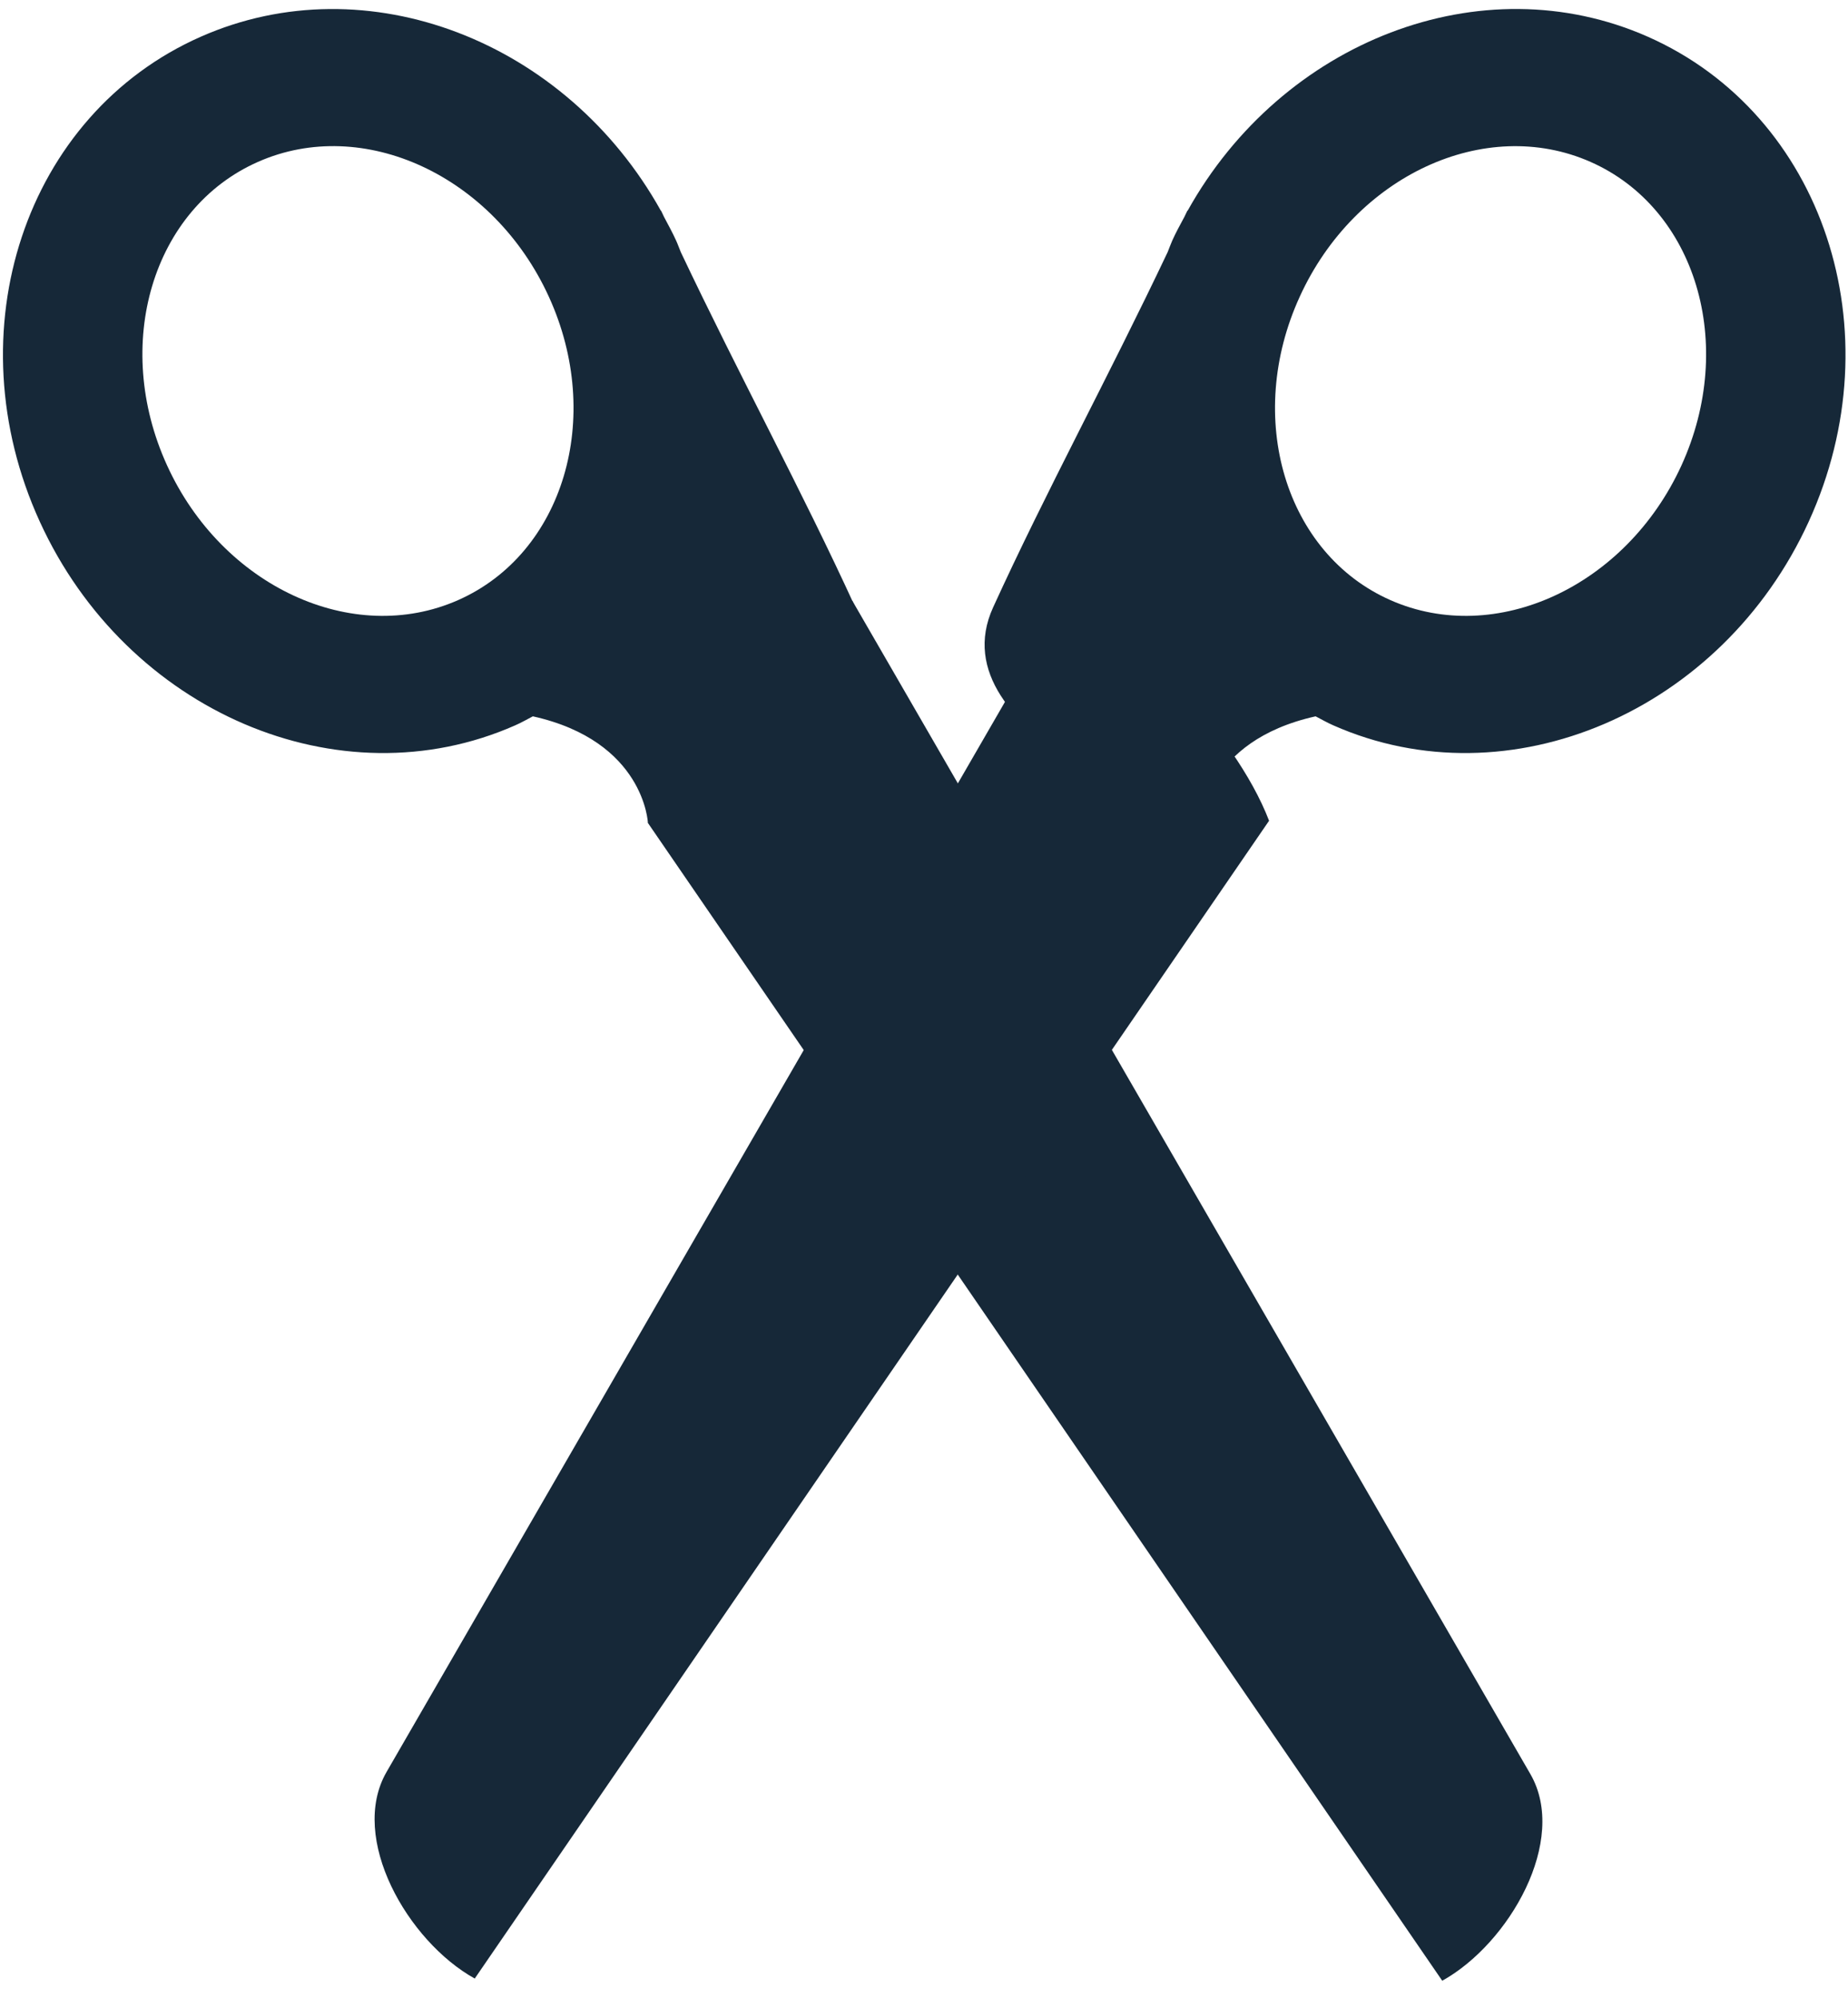<svg width="74" height="80" viewBox="0 0 74 80" fill="none" xmlns="http://www.w3.org/2000/svg">
<path d="M34.252 24.325C32.126 19.672 29.624 15.082 27.261 10.095C27.196 9.941 27.143 9.782 27.071 9.627C26.924 9.304 26.755 8.997 26.591 8.688L26.471 8.436L26.466 8.443C22.682 1.646 14.7 -1.473 8.039 1.471C1.002 4.578 -1.886 13.273 1.593 20.888C5.07 28.505 13.593 32.156 20.63 29.046C20.875 28.939 21.104 28.807 21.337 28.685C25.808 29.68 25.944 32.951 25.944 32.951C25.944 32.951 36.613 29.494 34.252 24.325ZM6.69 18.637C4.477 13.789 6.108 8.347 10.329 6.483C14.547 4.615 19.764 7.033 21.977 11.88C24.191 16.726 22.562 22.168 18.343 24.032C14.12 25.898 8.901 23.484 6.69 18.637Z" fill="#162838"/>
<path d="M57.752 79.318C60.439 77.825 62.805 73.694 61.285 71.048L34.132 24.061C31.583 25.189 27.344 29.319 25.944 32.954L57.752 79.318Z" fill="#162838"/>
<path d="M65.981 1.469C59.323 -1.474 51.339 1.644 47.555 8.441L47.548 8.434L47.425 8.688C47.261 8.995 47.09 9.302 46.945 9.625C46.875 9.78 46.822 9.936 46.758 10.093C44.394 15.08 41.89 19.67 39.767 24.323C37.408 29.492 48.077 32.951 48.077 32.951C48.077 32.951 48.213 29.68 52.681 28.685C52.917 28.808 53.143 28.937 53.39 29.046C60.425 32.156 68.946 28.505 72.427 20.888C75.904 13.273 73.016 4.579 65.981 1.469ZM67.331 18.638C65.115 23.484 59.901 25.898 55.678 24.032C51.459 22.168 49.83 16.726 52.046 11.88C54.254 7.034 59.471 4.617 63.692 6.484C67.913 8.348 69.542 13.789 67.331 18.638Z" fill="#162838"/>
<path d="M19.01 79.23C16.323 77.737 13.957 73.606 15.477 70.961L42.63 23.974C45.178 25.101 49.418 29.231 50.818 32.866L19.01 79.23Z" fill="#162838"/>
<path d="M40.619 39.603C40.618 40.545 40.237 41.449 39.56 42.114C38.882 42.78 37.963 43.154 37.006 43.153C36.048 43.153 35.13 42.778 34.453 42.111C33.776 41.444 33.396 40.541 33.397 39.598C33.397 39.132 33.491 38.67 33.673 38.239C33.855 37.808 34.121 37.416 34.456 37.087C34.792 36.757 35.19 36.496 35.628 36.317C36.066 36.139 36.536 36.048 37.01 36.048C37.484 36.048 37.954 36.14 38.392 36.319C38.83 36.498 39.228 36.76 39.563 37.09C39.898 37.42 40.164 37.812 40.345 38.243C40.526 38.674 40.619 39.136 40.619 39.603Z" fill="#162838"/>
</svg>
